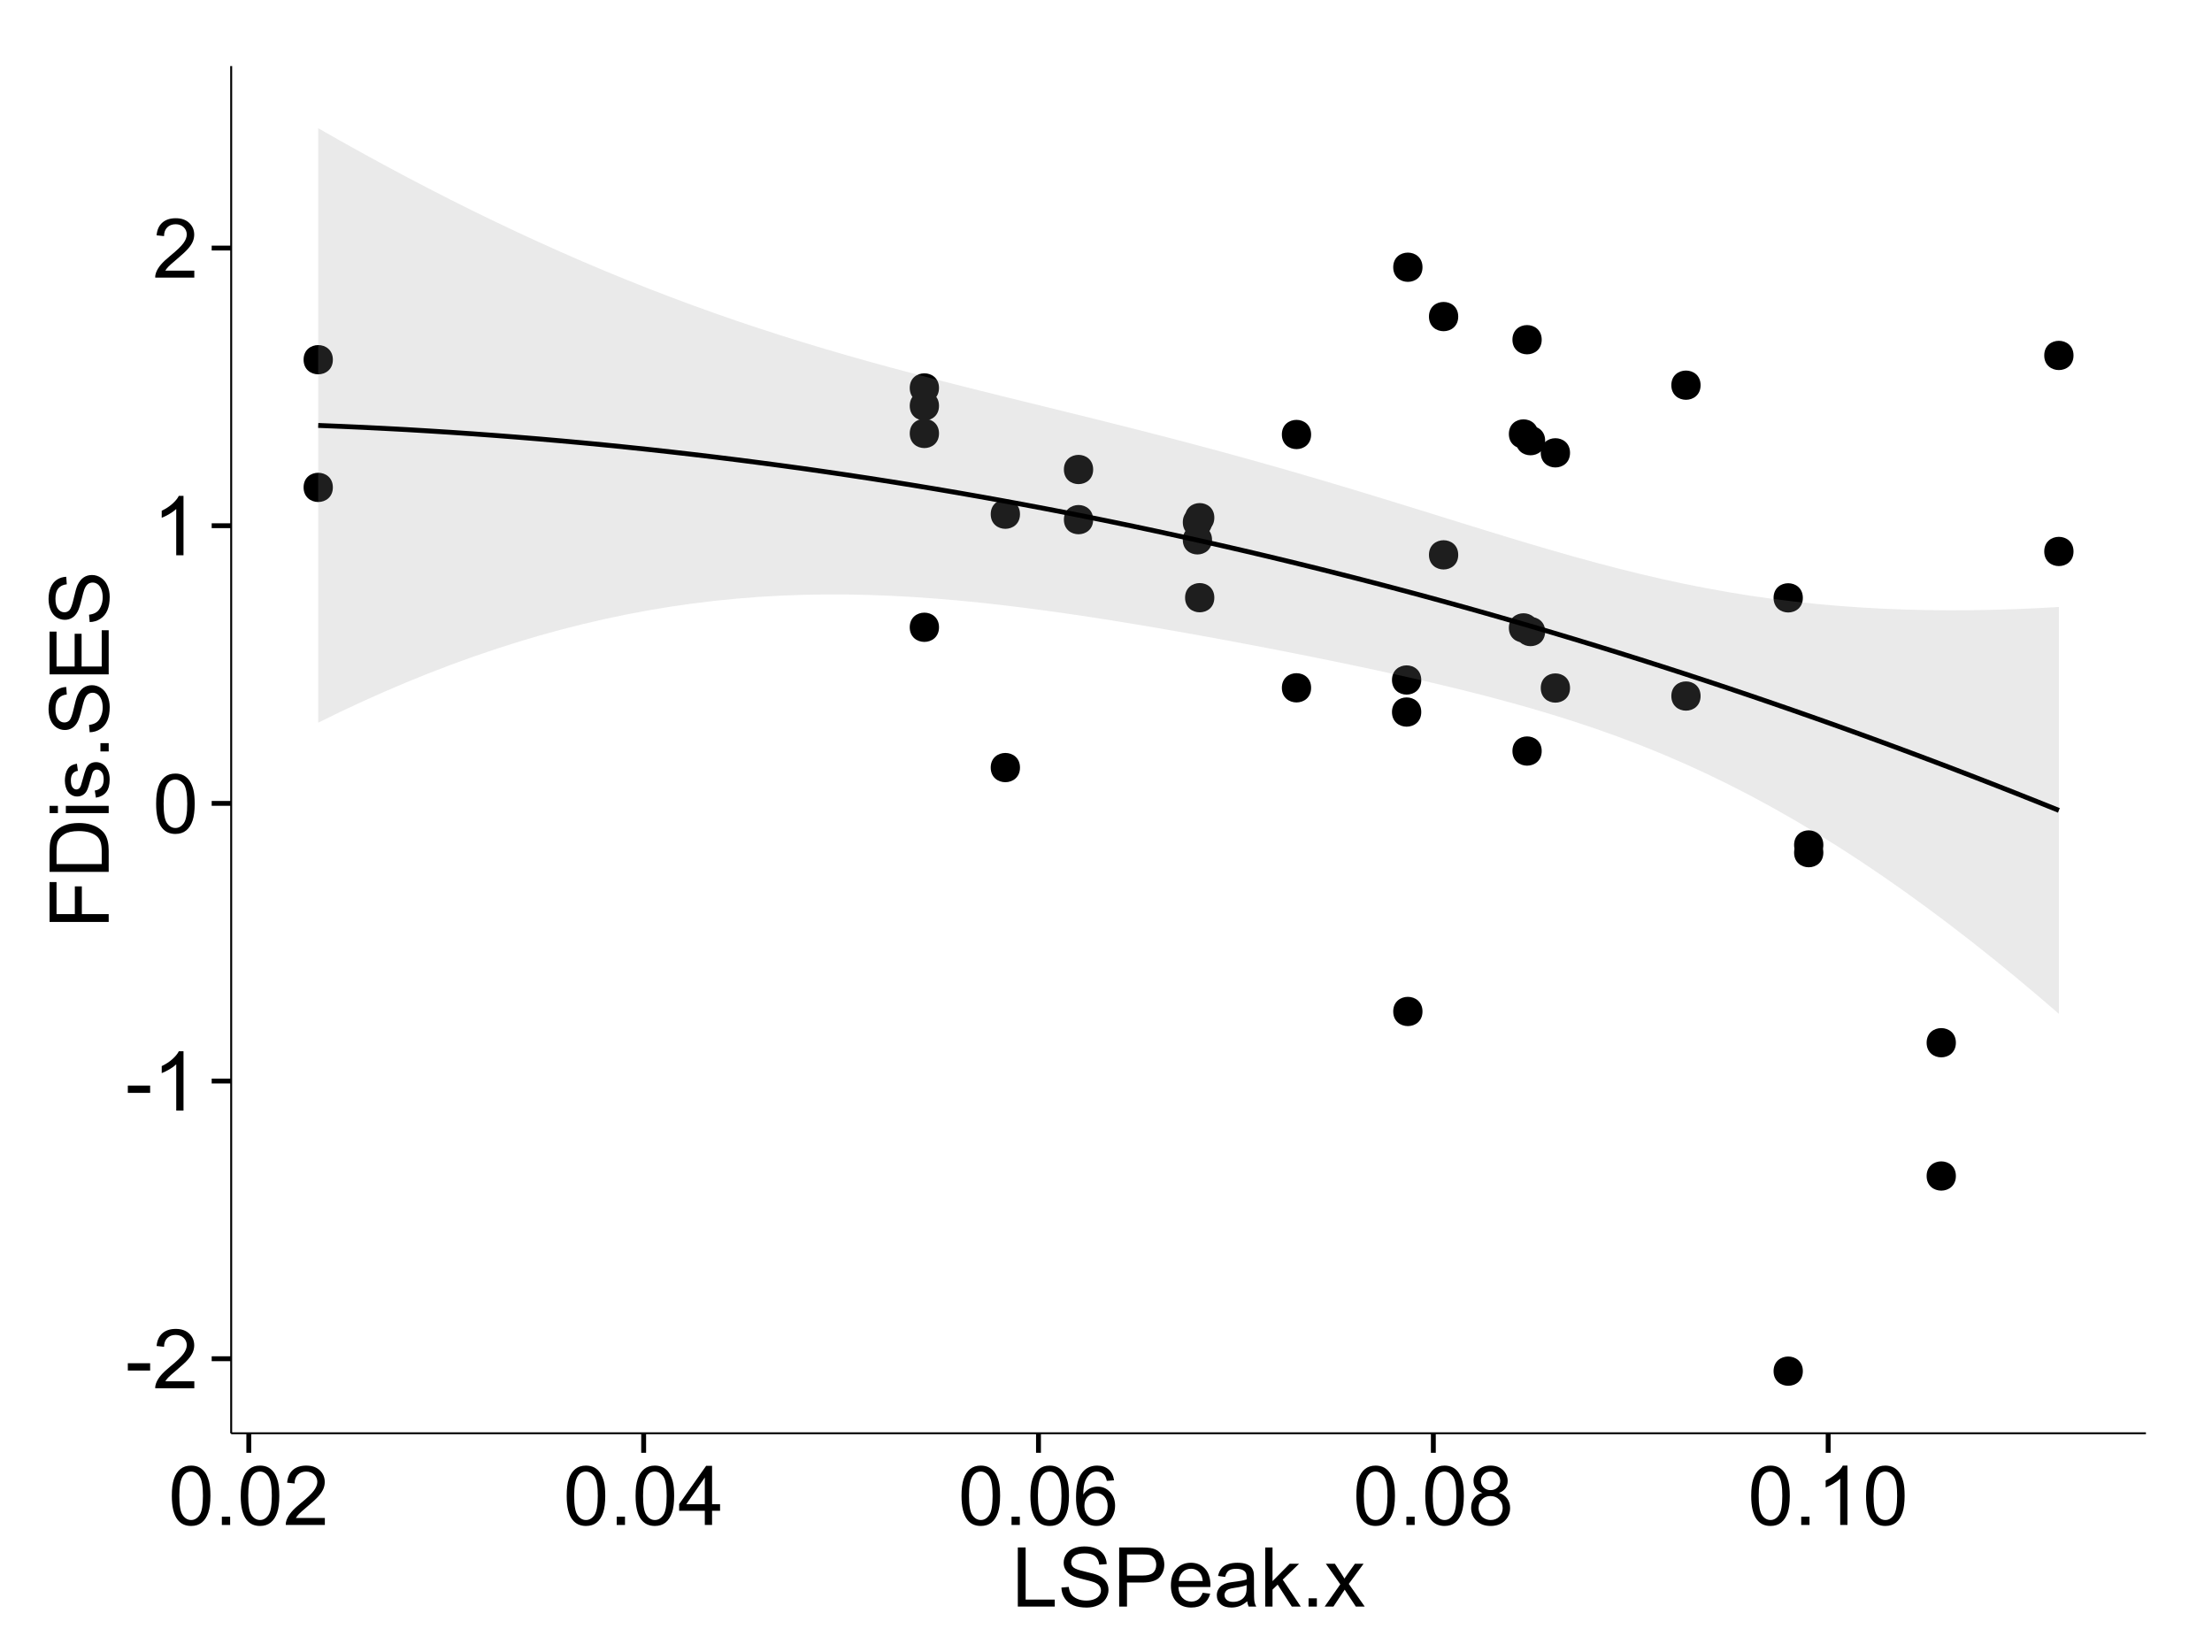 <?xml version="1.0" encoding="UTF-8"?>
<svg xmlns="http://www.w3.org/2000/svg" xmlns:xlink="http://www.w3.org/1999/xlink" width="482pt" height="360pt" viewBox="0 0 482 360" version="1.1">
<defs>
<g>
<symbol overflow="visible" id="glyph0-0">
<path style="stroke:none;" d="M 0.57 -3.867 L 0.57 -5.457 L 5.43 -5.457 L 5.43 -3.867 Z M 0.57 -3.867 "/>
</symbol>
<symbol overflow="visible" id="glyph0-1">
<path style="stroke:none;" d="M 9.062 -1.52 L 9.062 0 L 0.547 0 C 0.531 -0.379 0.594 -0.742 0.73 -1.098 C 0.945 -1.676 1.293 -2.25 1.77 -2.812 C 2.246 -3.375 2.934 -4.023 3.84 -4.766 C 5.238 -5.906 6.188 -6.816 6.68 -7.492 C 7.172 -8.16 7.418 -8.793 7.418 -9.395 C 7.418 -10.02 7.191 -10.551 6.746 -10.98 C 6.293 -11.41 5.711 -11.625 4.992 -11.629 C 4.23 -11.625 3.621 -11.395 3.164 -10.941 C 2.703 -10.48 2.469 -9.848 2.469 -9.043 L 0.844 -9.211 C 0.953 -10.422 1.371 -11.344 2.102 -11.984 C 2.824 -12.617 3.801 -12.938 5.027 -12.938 C 6.262 -12.938 7.238 -12.594 7.961 -11.91 C 8.68 -11.223 9.039 -10.371 9.043 -9.359 C 9.039 -8.84 8.934 -8.336 8.727 -7.84 C 8.512 -7.34 8.164 -6.812 7.676 -6.266 C 7.188 -5.711 6.375 -4.957 5.238 -4 C 4.285 -3.199 3.676 -2.66 3.41 -2.379 C 3.141 -2.094 2.918 -1.805 2.742 -1.52 Z M 9.062 -1.52 "/>
</symbol>
<symbol overflow="visible" id="glyph0-2">
<path style="stroke:none;" d="M 6.707 0 L 5.125 0 L 5.125 -10.082 C 4.742 -9.715 4.242 -9.352 3.625 -8.988 C 3.004 -8.625 2.449 -8.352 1.961 -8.172 L 1.961 -9.703 C 2.844 -10.117 3.617 -10.621 4.281 -11.215 C 4.941 -11.805 5.41 -12.379 5.688 -12.938 L 6.707 -12.938 Z M 6.707 0 "/>
</symbol>
<symbol overflow="visible" id="glyph0-3">
<path style="stroke:none;" d="M 0.746 -6.355 C 0.742 -7.875 0.898 -9.102 1.215 -10.031 C 1.527 -10.961 1.996 -11.676 2.613 -12.18 C 3.23 -12.684 4.008 -12.938 4.949 -12.938 C 5.637 -12.938 6.242 -12.797 6.766 -12.52 C 7.285 -12.238 7.715 -11.836 8.059 -11.316 C 8.395 -10.789 8.664 -10.152 8.859 -9.398 C 9.051 -8.645 9.145 -7.629 9.148 -6.355 C 9.145 -4.84 8.992 -3.617 8.684 -2.691 C 8.371 -1.762 7.906 -1.047 7.289 -0.539 C 6.672 -0.035 5.891 0.215 4.949 0.219 C 3.703 0.215 2.727 -0.227 2.023 -1.117 C 1.168 -2.188 0.742 -3.934 0.746 -6.355 Z M 2.375 -6.355 C 2.371 -4.234 2.621 -2.824 3.117 -2.129 C 3.609 -1.426 4.219 -1.078 4.949 -1.082 C 5.672 -1.078 6.281 -1.43 6.781 -2.137 C 7.273 -2.836 7.523 -4.242 7.523 -6.355 C 7.523 -8.473 7.273 -9.883 6.781 -10.582 C 6.281 -11.277 5.664 -11.625 4.93 -11.629 C 4.199 -11.625 3.621 -11.316 3.191 -10.703 C 2.645 -9.918 2.371 -8.469 2.375 -6.355 Z M 2.375 -6.355 "/>
</symbol>
<symbol overflow="visible" id="glyph0-4">
<path style="stroke:none;" d="M 1.633 0 L 1.633 -1.801 L 3.438 -1.801 L 3.438 0 Z M 1.633 0 "/>
</symbol>
<symbol overflow="visible" id="glyph0-5">
<path style="stroke:none;" d="M 5.82 0 L 5.82 -3.086 L 0.227 -3.086 L 0.227 -4.535 L 6.109 -12.883 L 7.398 -12.883 L 7.398 -4.535 L 9.141 -4.535 L 9.141 -3.086 L 7.398 -3.086 L 7.398 0 Z M 5.82 -4.535 L 5.82 -10.344 L 1.785 -4.535 Z M 5.82 -4.535 "/>
</symbol>
<symbol overflow="visible" id="glyph0-6">
<path style="stroke:none;" d="M 8.957 -9.73 L 7.383 -9.605 C 7.242 -10.223 7.043 -10.676 6.785 -10.961 C 6.355 -11.41 5.828 -11.637 5.203 -11.637 C 4.695 -11.637 4.25 -11.496 3.875 -11.215 C 3.375 -10.852 2.984 -10.32 2.695 -9.625 C 2.406 -8.926 2.258 -7.934 2.25 -6.645 C 2.629 -7.223 3.094 -7.652 3.645 -7.938 C 4.195 -8.215 4.773 -8.355 5.379 -8.359 C 6.434 -8.355 7.328 -7.969 8.07 -7.195 C 8.809 -6.418 9.18 -5.414 9.184 -4.184 C 9.18 -3.371 9.008 -2.617 8.66 -1.926 C 8.312 -1.23 7.832 -0.699 7.227 -0.332 C 6.613 0.035 5.922 0.215 5.148 0.219 C 3.828 0.215 2.754 -0.266 1.922 -1.234 C 1.09 -2.199 0.672 -3.797 0.676 -6.031 C 0.672 -8.516 1.133 -10.328 2.055 -11.461 C 2.855 -12.445 3.938 -12.938 5.301 -12.938 C 6.312 -12.938 7.141 -12.652 7.789 -12.086 C 8.434 -11.516 8.824 -10.73 8.957 -9.73 Z M 2.496 -4.176 C 2.496 -3.629 2.609 -3.105 2.844 -2.609 C 3.07 -2.109 3.395 -1.73 3.812 -1.473 C 4.227 -1.207 4.664 -1.078 5.125 -1.082 C 5.789 -1.078 6.363 -1.348 6.844 -1.891 C 7.324 -2.426 7.562 -3.156 7.566 -4.086 C 7.562 -4.973 7.328 -5.676 6.855 -6.191 C 6.379 -6.703 5.781 -6.961 5.062 -6.961 C 4.348 -6.961 3.738 -6.703 3.242 -6.191 C 2.742 -5.676 2.496 -5.004 2.496 -4.176 Z M 2.496 -4.176 "/>
</symbol>
<symbol overflow="visible" id="glyph0-7">
<path style="stroke:none;" d="M 3.18 -6.988 C 2.52 -7.227 2.035 -7.57 1.723 -8.016 C 1.406 -8.461 1.246 -8.992 1.25 -9.617 C 1.246 -10.551 1.582 -11.34 2.258 -11.98 C 2.93 -12.617 3.828 -12.938 4.949 -12.938 C 6.07 -12.938 6.977 -12.609 7.664 -11.957 C 8.348 -11.301 8.688 -10.504 8.691 -9.57 C 8.688 -8.969 8.531 -8.449 8.219 -8.012 C 7.902 -7.566 7.426 -7.227 6.793 -6.988 C 7.582 -6.727 8.184 -6.309 8.598 -5.738 C 9.008 -5.16 9.215 -4.477 9.219 -3.684 C 9.215 -2.578 8.828 -1.652 8.051 -0.906 C 7.27 -0.156 6.242 0.215 4.977 0.219 C 3.699 0.215 2.676 -0.156 1.898 -0.91 C 1.117 -1.66 0.727 -2.602 0.73 -3.727 C 0.727 -4.562 0.938 -5.262 1.367 -5.832 C 1.789 -6.395 2.395 -6.781 3.18 -6.988 Z M 2.867 -9.668 C 2.863 -9.059 3.059 -8.559 3.453 -8.172 C 3.844 -7.785 4.355 -7.594 4.984 -7.594 C 5.59 -7.594 6.09 -7.785 6.48 -8.168 C 6.871 -8.551 7.066 -9.02 7.066 -9.578 C 7.066 -10.156 6.863 -10.645 6.465 -11.043 C 6.059 -11.438 5.559 -11.637 4.965 -11.637 C 4.359 -11.637 3.859 -11.441 3.465 -11.055 C 3.062 -10.668 2.863 -10.207 2.867 -9.668 Z M 2.355 -3.719 C 2.355 -3.262 2.461 -2.824 2.676 -2.406 C 2.887 -1.98 3.203 -1.652 3.629 -1.426 C 4.047 -1.191 4.504 -1.078 4.992 -1.082 C 5.746 -1.078 6.367 -1.32 6.863 -1.809 C 7.352 -2.293 7.598 -2.91 7.602 -3.664 C 7.598 -4.422 7.344 -5.055 6.84 -5.555 C 6.332 -6.051 5.699 -6.297 4.938 -6.301 C 4.191 -6.297 3.574 -6.051 3.09 -5.562 C 2.598 -5.066 2.355 -4.453 2.355 -3.719 Z M 2.355 -3.719 "/>
</symbol>
<symbol overflow="visible" id="glyph0-8">
<path style="stroke:none;" d="M 1.32 0 L 1.32 -12.883 L 3.023 -12.883 L 3.023 -1.52 L 9.367 -1.52 L 9.367 0 Z M 1.32 0 "/>
</symbol>
<symbol overflow="visible" id="glyph0-9">
<path style="stroke:none;" d="M 0.809 -4.141 L 2.418 -4.281 C 2.492 -3.633 2.668 -3.102 2.949 -2.691 C 3.223 -2.277 3.656 -1.945 4.246 -1.691 C 4.828 -1.434 5.488 -1.305 6.223 -1.309 C 6.871 -1.305 7.445 -1.402 7.945 -1.598 C 8.441 -1.789 8.809 -2.055 9.055 -2.395 C 9.297 -2.727 9.422 -3.094 9.422 -3.5 C 9.422 -3.898 9.305 -4.25 9.07 -4.555 C 8.836 -4.852 8.449 -5.105 7.91 -5.316 C 7.562 -5.449 6.797 -5.66 5.613 -5.945 C 4.43 -6.227 3.602 -6.496 3.129 -6.75 C 2.512 -7.07 2.051 -7.469 1.754 -7.949 C 1.449 -8.422 1.301 -8.957 1.301 -9.555 C 1.301 -10.203 1.484 -10.812 1.852 -11.379 C 2.219 -11.941 2.758 -12.367 3.469 -12.664 C 4.18 -12.953 4.969 -13.102 5.836 -13.105 C 6.789 -13.102 7.629 -12.945 8.363 -12.641 C 9.09 -12.328 9.652 -11.879 10.043 -11.285 C 10.434 -10.688 10.645 -10.008 10.68 -9.254 L 9.043 -9.133 C 8.953 -9.941 8.656 -10.555 8.152 -10.977 C 7.641 -11.391 6.895 -11.602 5.906 -11.602 C 4.875 -11.602 4.121 -11.41 3.652 -11.035 C 3.176 -10.652 2.941 -10.199 2.945 -9.668 C 2.941 -9.203 3.109 -8.82 3.445 -8.523 C 3.773 -8.223 4.629 -7.918 6.016 -7.605 C 7.398 -7.293 8.348 -7.02 8.867 -6.785 C 9.613 -6.438 10.168 -5.996 10.527 -5.469 C 10.883 -4.938 11.062 -4.328 11.066 -3.641 C 11.062 -2.949 10.867 -2.305 10.477 -1.699 C 10.082 -1.09 9.516 -0.617 8.781 -0.285 C 8.043 0.051 7.215 0.215 6.301 0.219 C 5.133 0.215 4.156 0.051 3.371 -0.289 C 2.578 -0.625 1.961 -1.137 1.516 -1.824 C 1.066 -2.504 0.832 -3.277 0.809 -4.141 Z M 0.809 -4.141 "/>
</symbol>
<symbol overflow="visible" id="glyph0-10">
<path style="stroke:none;" d="M 1.391 0 L 1.391 -12.883 L 6.25 -12.883 C 7.102 -12.879 7.754 -12.84 8.211 -12.762 C 8.836 -12.652 9.367 -12.449 9.797 -12.156 C 10.227 -11.859 10.57 -11.445 10.832 -10.914 C 11.09 -10.379 11.219 -9.793 11.223 -9.156 C 11.219 -8.059 10.871 -7.133 10.176 -6.375 C 9.477 -5.617 8.219 -5.238 6.398 -5.238 L 3.094 -5.238 L 3.094 0 Z M 3.094 -6.758 L 6.426 -6.758 C 7.523 -6.754 8.305 -6.961 8.77 -7.371 C 9.23 -7.781 9.461 -8.359 9.465 -9.105 C 9.461 -9.645 9.324 -10.105 9.055 -10.488 C 8.781 -10.871 8.426 -11.125 7.98 -11.25 C 7.691 -11.324 7.16 -11.359 6.391 -11.363 L 3.094 -11.363 Z M 3.094 -6.758 "/>
</symbol>
<symbol overflow="visible" id="glyph0-11">
<path style="stroke:none;" d="M 7.578 -3.008 L 9.211 -2.805 C 8.953 -1.848 8.473 -1.105 7.777 -0.578 C 7.078 -0.051 6.188 0.211 5.105 0.211 C 3.738 0.211 2.656 -0.207 1.859 -1.051 C 1.055 -1.887 0.656 -3.066 0.66 -4.586 C 0.656 -6.156 1.059 -7.375 1.871 -8.246 C 2.676 -9.109 3.727 -9.543 5.02 -9.547 C 6.266 -9.543 7.285 -9.117 8.078 -8.27 C 8.867 -7.418 9.262 -6.223 9.266 -4.684 C 9.262 -4.586 9.258 -4.445 9.254 -4.262 L 2.293 -4.262 C 2.348 -3.234 2.641 -2.449 3.164 -1.906 C 3.684 -1.359 4.332 -1.09 5.117 -1.09 C 5.691 -1.09 6.188 -1.242 6.598 -1.547 C 7.008 -1.852 7.332 -2.336 7.578 -3.008 Z M 2.383 -5.562 L 7.594 -5.562 C 7.523 -6.344 7.324 -6.934 6.996 -7.328 C 6.492 -7.934 5.836 -8.238 5.035 -8.242 C 4.305 -8.238 3.695 -7.996 3.203 -7.512 C 2.707 -7.027 2.434 -6.375 2.383 -5.562 Z M 2.383 -5.562 "/>
</symbol>
<symbol overflow="visible" id="glyph0-12">
<path style="stroke:none;" d="M 7.277 -1.152 C 6.691 -0.652 6.125 -0.301 5.586 -0.098 C 5.039 0.109 4.457 0.211 3.84 0.211 C 2.812 0.211 2.027 -0.039 1.477 -0.539 C 0.922 -1.039 0.645 -1.68 0.648 -2.461 C 0.645 -2.918 0.75 -3.336 0.961 -3.715 C 1.168 -4.09 1.438 -4.391 1.777 -4.621 C 2.113 -4.848 2.496 -5.02 2.918 -5.141 C 3.227 -5.219 3.695 -5.301 4.324 -5.379 C 5.602 -5.531 6.539 -5.711 7.145 -5.922 C 7.148 -6.137 7.152 -6.273 7.156 -6.336 C 7.152 -6.977 7.004 -7.434 6.707 -7.699 C 6.301 -8.055 5.699 -8.23 4.906 -8.234 C 4.156 -8.23 3.609 -8.102 3.258 -7.844 C 2.902 -7.582 2.637 -7.121 2.469 -6.461 L 0.922 -6.672 C 1.059 -7.332 1.293 -7.867 1.617 -8.273 C 1.938 -8.68 2.402 -8.992 3.016 -9.215 C 3.621 -9.434 4.328 -9.543 5.133 -9.547 C 5.93 -9.543 6.574 -9.449 7.074 -9.266 C 7.566 -9.074 7.934 -8.84 8.172 -8.555 C 8.402 -8.27 8.566 -7.91 8.664 -7.48 C 8.715 -7.207 8.742 -6.719 8.746 -6.02 L 8.746 -3.91 C 8.742 -2.434 8.773 -1.504 8.844 -1.117 C 8.906 -0.727 9.043 -0.355 9.246 0 L 7.594 0 C 7.43 -0.328 7.324 -0.711 7.277 -1.152 Z M 7.145 -4.684 C 6.566 -4.445 5.707 -4.246 4.562 -4.086 C 3.91 -3.988 3.449 -3.883 3.18 -3.77 C 2.91 -3.648 2.703 -3.477 2.555 -3.254 C 2.406 -3.027 2.332 -2.777 2.336 -2.504 C 2.332 -2.078 2.492 -1.727 2.816 -1.449 C 3.133 -1.164 3.602 -1.023 4.219 -1.027 C 4.828 -1.023 5.367 -1.156 5.844 -1.426 C 6.312 -1.691 6.664 -2.059 6.891 -2.523 C 7.059 -2.879 7.141 -3.406 7.145 -4.105 Z M 7.145 -4.684 "/>
</symbol>
<symbol overflow="visible" id="glyph0-13">
<path style="stroke:none;" d="M 1.195 0 L 1.195 -12.883 L 2.777 -12.883 L 2.777 -5.539 L 6.523 -9.336 L 8.57 -9.336 L 5 -5.871 L 8.93 0 L 6.977 0 L 3.895 -4.773 L 2.777 -3.699 L 2.777 0 Z M 1.195 0 "/>
</symbol>
<symbol overflow="visible" id="glyph0-14">
<path style="stroke:none;" d="M 0.133 0 L 3.543 -4.852 L 0.387 -9.336 L 2.363 -9.336 L 3.797 -7.145 C 4.066 -6.727 4.281 -6.379 4.445 -6.102 C 4.703 -6.484 4.941 -6.828 5.16 -7.129 L 6.734 -9.336 L 8.621 -9.336 L 5.398 -4.938 L 8.867 0 L 6.926 0 L 5.008 -2.898 L 4.5 -3.684 L 2.047 0 Z M 0.133 0 "/>
</symbol>
<symbol overflow="visible" id="glyph1-0">
<path style="stroke:none;" d="M 0 -1.477 L -12.883 -1.477 L -12.883 -10.168 L -11.363 -10.168 L -11.363 -3.184 L -7.375 -3.184 L -7.375 -9.227 L -5.852 -9.227 L -5.852 -3.184 L 0 -3.18 Z M 0 -1.477 "/>
</symbol>
<symbol overflow="visible" id="glyph1-1">
<path style="stroke:none;" d="M 0 -1.391 L -12.883 -1.391 L -12.883 -5.828 C -12.879 -6.828 -12.816 -7.594 -12.699 -8.121 C -12.527 -8.855 -12.223 -9.484 -11.777 -10.012 C -11.199 -10.688 -10.465 -11.195 -9.574 -11.535 C -8.68 -11.867 -7.656 -12.035 -6.512 -12.039 C -5.527 -12.035 -4.66 -11.922 -3.91 -11.695 C -3.152 -11.469 -2.527 -11.176 -2.035 -10.816 C -1.535 -10.457 -1.145 -10.066 -0.863 -9.645 C -0.574 -9.219 -0.359 -8.703 -0.219 -8.105 C -0.07 -7.504 0 -6.816 0 -6.039 Z M -1.52 -3.094 L -1.52 -5.844 C -1.516 -6.688 -1.598 -7.355 -1.758 -7.844 C -1.914 -8.324 -2.137 -8.711 -2.426 -9 C -2.828 -9.402 -3.371 -9.715 -4.055 -9.941 C -4.734 -10.164 -5.562 -10.277 -6.539 -10.281 C -7.887 -10.277 -8.922 -10.055 -9.645 -9.617 C -10.367 -9.172 -10.852 -8.637 -11.102 -8.008 C -11.273 -7.547 -11.359 -6.812 -11.363 -5.801 L -11.363 -3.094 Z M -1.52 -3.094 "/>
</symbol>
<symbol overflow="visible" id="glyph1-2">
<path style="stroke:none;" d="M -11.066 -1.195 L -12.883 -1.195 L -12.883 -2.777 L -11.066 -2.777 Z M 0 -1.195 L -9.336 -1.195 L -9.336 -2.777 L 0 -2.777 Z M 0 -1.195 "/>
</symbol>
<symbol overflow="visible" id="glyph1-3">
<path style="stroke:none;" d="M -2.785 -0.555 L -3.031 -2.117 C -2.402 -2.203 -1.922 -2.449 -1.59 -2.852 C -1.254 -3.25 -1.09 -3.812 -1.09 -4.535 C -1.09 -5.262 -1.234 -5.801 -1.531 -6.152 C -1.824 -6.504 -2.172 -6.68 -2.574 -6.68 C -2.926 -6.68 -3.207 -6.523 -3.418 -6.215 C -3.555 -5.996 -3.734 -5.457 -3.953 -4.598 C -4.246 -3.434 -4.5 -2.629 -4.715 -2.184 C -4.926 -1.734 -5.223 -1.395 -5.602 -1.164 C -5.98 -0.93 -6.398 -0.812 -6.855 -0.816 C -7.27 -0.812 -7.652 -0.91 -8.012 -1.102 C -8.363 -1.293 -8.66 -1.551 -8.895 -1.883 C -9.074 -2.125 -9.227 -2.461 -9.355 -2.887 C -9.48 -3.309 -9.543 -3.766 -9.547 -4.254 C -9.543 -4.984 -9.438 -5.625 -9.23 -6.184 C -9.016 -6.734 -8.73 -7.145 -8.371 -7.41 C -8.008 -7.672 -7.527 -7.852 -6.926 -7.953 L -6.715 -6.406 C -7.195 -6.332 -7.57 -6.129 -7.84 -5.797 C -8.105 -5.457 -8.238 -4.98 -8.242 -4.367 C -8.238 -3.637 -8.117 -3.121 -7.883 -2.812 C -7.641 -2.5 -7.359 -2.344 -7.039 -2.348 C -6.832 -2.344 -6.648 -2.406 -6.484 -2.539 C -6.312 -2.664 -6.172 -2.867 -6.062 -3.148 C -6.004 -3.301 -5.871 -3.766 -5.66 -4.543 C -5.359 -5.66 -5.113 -6.441 -4.926 -6.887 C -4.734 -7.324 -4.457 -7.672 -4.094 -7.926 C -3.73 -8.176 -3.281 -8.301 -2.742 -8.305 C -2.211 -8.301 -1.711 -8.148 -1.25 -7.844 C -0.781 -7.535 -0.422 -7.09 -0.172 -6.512 C 0.086 -5.926 0.211 -5.27 0.211 -4.543 C 0.211 -3.328 -0.039 -2.406 -0.543 -1.77 C -1.047 -1.133 -1.793 -0.727 -2.785 -0.555 Z M -2.785 -0.555 "/>
</symbol>
<symbol overflow="visible" id="glyph1-4">
<path style="stroke:none;" d="M 0 -1.633 L -1.801 -1.633 L -1.801 -3.438 L 0 -3.438 Z M 0 -1.633 "/>
</symbol>
<symbol overflow="visible" id="glyph1-5">
<path style="stroke:none;" d="M -4.141 -0.809 L -4.281 -2.418 C -3.633 -2.492 -3.102 -2.668 -2.691 -2.949 C -2.277 -3.223 -1.945 -3.656 -1.691 -4.246 C -1.434 -4.828 -1.305 -5.488 -1.309 -6.223 C -1.305 -6.871 -1.402 -7.445 -1.598 -7.945 C -1.789 -8.441 -2.055 -8.809 -2.395 -9.055 C -2.727 -9.297 -3.094 -9.422 -3.496 -9.422 C -3.898 -9.422 -4.25 -9.305 -4.555 -9.07 C -4.852 -8.836 -5.105 -8.449 -5.316 -7.91 C -5.449 -7.562 -5.66 -6.797 -5.945 -5.613 C -6.227 -4.43 -6.496 -3.602 -6.75 -3.129 C -7.07 -2.512 -7.469 -2.051 -7.949 -1.754 C -8.422 -1.449 -8.957 -1.301 -9.555 -1.301 C -10.203 -1.301 -10.812 -1.484 -11.379 -1.855 C -11.941 -2.223 -12.367 -2.762 -12.664 -3.473 C -12.953 -4.18 -13.102 -4.969 -13.105 -5.836 C -13.102 -6.789 -12.945 -7.629 -12.641 -8.363 C -12.328 -9.09 -11.879 -9.652 -11.285 -10.043 C -10.688 -10.434 -10.008 -10.645 -9.254 -10.68 L -9.133 -9.043 C -9.941 -8.953 -10.555 -8.656 -10.977 -8.152 C -11.391 -7.641 -11.602 -6.895 -11.602 -5.906 C -11.602 -4.875 -11.41 -4.121 -11.035 -3.652 C -10.652 -3.176 -10.199 -2.941 -9.668 -2.945 C -9.203 -2.941 -8.82 -3.109 -8.523 -3.445 C -8.223 -3.773 -7.918 -4.629 -7.605 -6.016 C -7.293 -7.398 -7.02 -8.348 -6.785 -8.867 C -6.438 -9.613 -5.996 -10.168 -5.469 -10.527 C -4.938 -10.883 -4.328 -11.062 -3.637 -11.066 C -2.949 -11.062 -2.305 -10.867 -1.699 -10.477 C -1.09 -10.082 -0.617 -9.516 -0.285 -8.781 C 0.051 -8.043 0.215 -7.215 0.219 -6.301 C 0.215 -5.133 0.051 -4.156 -0.289 -3.371 C -0.625 -2.578 -1.137 -1.961 -1.824 -1.516 C -2.504 -1.066 -3.277 -0.832 -4.141 -0.809 Z M -4.141 -0.809 "/>
</symbol>
<symbol overflow="visible" id="glyph1-6">
<path style="stroke:none;" d="M 0 -1.422 L -12.883 -1.426 L -12.883 -10.742 L -11.363 -10.742 L -11.363 -3.129 L -7.418 -3.129 L -7.418 -10.258 L -5.906 -10.258 L -5.906 -3.129 L -1.52 -3.129 L -1.52 -11.039 L 0 -11.039 Z M 0 -1.422 "/>
</symbol>
</g>
<clipPath id="clip1">
  <path d="M 50.375 14.398 L 468.598 14.398 L 468.598 313.305 L 50.375 313.305 Z M 50.375 14.398 "/>
</clipPath>
</defs>
<g id="surface4076">
<rect x="0" y="0" width="482" height="360" style="fill:rgb(100%,100%,100%);fill-opacity:1;stroke:none;"/>
<rect x="0" y="0" width="482" height="360" style="fill:rgb(100%,100%,100%);fill-opacity:1;stroke:none;"/>
<path style="fill:none;stroke-width:1.063;stroke-linecap:round;stroke-linejoin:round;stroke:rgb(100%,100%,100%);stroke-opacity:1;stroke-miterlimit:10;" d="M 0 360 L 482 360 L 482 0 L 0 0 Z M 0 360 "/>
<g clip-path="url(#clip1)" clip-rule="nonzero">
<path style=" stroke:none;fill-rule:nonzero;fill:rgb(100%,100%,100%);fill-opacity:1;" d="M 50.375 312.305 L 467.598 312.305 L 467.598 14.398 L 50.375 14.398 Z M 50.375 312.305 "/>
<path style=" stroke:none;fill-rule:nonzero;fill:rgb(0%,0%,0%);fill-opacity:1;" d="M 425.129 227.203 C 425.129 230.039 420.879 230.039 420.879 227.203 C 420.879 224.367 425.129 224.367 425.129 227.203 "/>
<path style=" stroke:none;fill-rule:nonzero;fill:rgb(0%,0%,0%);fill-opacity:1;" d="M 203.547 84.527 C 203.547 87.363 199.297 87.363 199.297 84.527 C 199.297 81.695 203.547 81.695 203.547 84.527 "/>
<path style=" stroke:none;fill-rule:nonzero;fill:rgb(0%,0%,0%);fill-opacity:1;" d="M 369.5 151.66 C 369.5 154.496 365.25 154.496 365.25 151.66 C 365.25 148.824 369.5 148.824 369.5 151.66 "/>
<path style=" stroke:none;fill-rule:nonzero;fill:rgb(0%,0%,0%);fill-opacity:1;" d="M 203.547 88.434 C 203.547 91.266 199.297 91.266 199.297 88.434 C 199.297 85.598 203.547 85.598 203.547 88.434 "/>
<path style=" stroke:none;fill-rule:nonzero;fill:rgb(0%,0%,0%);fill-opacity:1;" d="M 335.629 96.016 C 335.629 98.852 331.375 98.852 331.375 96.016 C 331.375 93.18 335.629 93.18 335.629 96.016 "/>
<path style=" stroke:none;fill-rule:nonzero;fill:rgb(0%,0%,0%);fill-opacity:1;" d="M 71.469 106.199 C 71.469 109.031 67.215 109.031 67.215 106.199 C 67.215 103.363 71.469 103.363 71.469 106.199 "/>
<path style=" stroke:none;fill-rule:nonzero;fill:rgb(0%,0%,0%);fill-opacity:1;" d="M 71.469 78.375 C 71.469 81.211 67.215 81.211 67.215 78.375 C 67.215 75.539 71.469 75.539 71.469 78.375 "/>
<path style=" stroke:none;fill-rule:nonzero;fill:rgb(0%,0%,0%);fill-opacity:1;" d="M 308.902 220.391 C 308.902 223.227 304.648 223.227 304.648 220.391 C 304.648 217.555 308.902 217.555 308.902 220.391 "/>
<path style=" stroke:none;fill-rule:nonzero;fill:rgb(0%,0%,0%);fill-opacity:1;" d="M 308.902 58.227 C 308.902 61.062 304.648 61.062 304.648 58.227 C 304.648 55.395 308.902 55.395 308.902 58.227 "/>
<path style=" stroke:none;fill-rule:nonzero;fill:rgb(0%,0%,0%);fill-opacity:1;" d="M 396.25 185.785 C 396.25 188.621 392 188.621 392 185.785 C 392 182.953 396.25 182.953 396.25 185.785 "/>
<path style=" stroke:none;fill-rule:nonzero;fill:rgb(0%,0%,0%);fill-opacity:1;" d="M 316.688 120.898 C 316.688 123.734 312.438 123.734 312.438 120.898 C 312.438 118.066 316.688 118.066 316.688 120.898 "/>
<path style=" stroke:none;fill-rule:nonzero;fill:rgb(0%,0%,0%);fill-opacity:1;" d="M 316.688 68.98 C 316.688 71.812 312.438 71.812 312.438 68.98 C 312.438 66.145 316.688 66.145 316.688 68.98 "/>
<path style=" stroke:none;fill-rule:nonzero;fill:rgb(0%,0%,0%);fill-opacity:1;" d="M 334.879 74.02 C 334.879 76.855 330.625 76.855 330.625 74.02 C 330.625 71.184 334.879 71.184 334.879 74.02 "/>
<path style=" stroke:none;fill-rule:nonzero;fill:rgb(0%,0%,0%);fill-opacity:1;" d="M 263.543 112.805 C 263.543 115.637 259.293 115.637 259.293 112.805 C 259.293 109.969 263.543 109.969 263.543 112.805 "/>
<path style=" stroke:none;fill-rule:nonzero;fill:rgb(0%,0%,0%);fill-opacity:1;" d="M 263.543 130.234 C 263.543 133.066 259.293 133.066 259.293 130.234 C 259.293 127.398 263.543 127.398 263.543 130.234 "/>
<path style=" stroke:none;fill-rule:nonzero;fill:rgb(0%,0%,0%);fill-opacity:1;" d="M 237.141 102.301 C 237.141 105.133 232.887 105.133 232.887 102.301 C 232.887 99.465 237.141 99.465 237.141 102.301 "/>
<path style=" stroke:none;fill-rule:nonzero;fill:rgb(0%,0%,0%);fill-opacity:1;" d="M 237.141 113.227 C 237.141 116.059 232.887 116.059 232.887 113.227 C 232.887 110.391 237.141 110.391 237.141 113.227 "/>
<path style=" stroke:none;fill-rule:nonzero;fill:rgb(0%,0%,0%);fill-opacity:1;" d="M 335.629 137.609 C 335.629 140.445 331.375 140.445 331.375 137.609 C 331.375 134.777 335.629 134.777 335.629 137.609 "/>
<path style=" stroke:none;fill-rule:nonzero;fill:rgb(0%,0%,0%);fill-opacity:1;" d="M 334.879 163.648 C 334.879 166.484 330.625 166.484 330.625 163.648 C 330.625 160.812 334.879 160.812 334.879 163.648 "/>
<path style=" stroke:none;fill-rule:nonzero;fill:rgb(0%,0%,0%);fill-opacity:1;" d="M 396.25 184.109 C 396.25 186.945 392 186.945 392 184.109 C 392 181.277 396.25 181.277 396.25 184.109 "/>
<path style=" stroke:none;fill-rule:nonzero;fill:rgb(0%,0%,0%);fill-opacity:1;" d="M 369.5 83.926 C 369.5 86.762 365.25 86.762 365.25 83.926 C 365.25 81.094 369.5 81.094 369.5 83.926 "/>
<path style=" stroke:none;fill-rule:nonzero;fill:rgb(0%,0%,0%);fill-opacity:1;" d="M 425.129 256.242 C 425.129 259.078 420.879 259.078 420.879 256.242 C 420.879 253.41 425.129 253.41 425.129 256.242 "/>
<path style=" stroke:none;fill-rule:nonzero;fill:rgb(0%,0%,0%);fill-opacity:1;" d="M 203.547 94.445 C 203.547 97.281 199.297 97.281 199.297 94.445 C 199.297 91.613 203.547 91.613 203.547 94.445 "/>
<path style=" stroke:none;fill-rule:nonzero;fill:rgb(0%,0%,0%);fill-opacity:1;" d="M 203.547 136.68 C 203.547 139.516 199.297 139.516 199.297 136.68 C 199.297 133.844 203.547 133.844 203.547 136.68 "/>
<path style=" stroke:none;fill-rule:nonzero;fill:rgb(0%,0%,0%);fill-opacity:1;" d="M 391.781 298.762 C 391.781 301.598 387.527 301.598 387.527 298.762 C 387.527 295.93 391.781 295.93 391.781 298.762 "/>
<path style=" stroke:none;fill-rule:nonzero;fill:rgb(0%,0%,0%);fill-opacity:1;" d="M 391.781 130.27 C 391.781 133.102 387.527 133.102 387.527 130.27 C 387.527 127.434 391.781 127.434 391.781 130.27 "/>
<path style=" stroke:none;fill-rule:nonzero;fill:rgb(0%,0%,0%);fill-opacity:1;" d="M 284.633 94.672 C 284.633 97.508 280.383 97.508 280.383 94.672 C 280.383 91.84 284.633 91.84 284.633 94.672 "/>
<path style=" stroke:none;fill-rule:nonzero;fill:rgb(0%,0%,0%);fill-opacity:1;" d="M 284.633 149.871 C 284.633 152.703 280.383 152.703 280.383 149.871 C 280.383 147.035 284.633 147.035 284.633 149.871 "/>
<path style=" stroke:none;fill-rule:nonzero;fill:rgb(0%,0%,0%);fill-opacity:1;" d="M 221.195 112.039 C 221.195 114.875 216.941 114.875 216.941 112.039 C 216.941 109.207 221.195 109.207 221.195 112.039 "/>
<path style=" stroke:none;fill-rule:nonzero;fill:rgb(0%,0%,0%);fill-opacity:1;" d="M 221.195 167.25 C 221.195 170.082 216.941 170.082 216.941 167.25 C 216.941 164.414 221.195 164.414 221.195 167.25 "/>
<path style=" stroke:none;fill-rule:nonzero;fill:rgb(0%,0%,0%);fill-opacity:1;" d="M 308.629 155.152 C 308.629 157.984 304.379 157.984 304.379 155.152 C 304.379 152.316 308.629 152.316 308.629 155.152 "/>
<path style=" stroke:none;fill-rule:nonzero;fill:rgb(0%,0%,0%);fill-opacity:1;" d="M 308.629 148.164 C 308.629 151 304.379 151 304.379 148.164 C 304.379 145.332 308.629 145.332 308.629 148.164 "/>
<path style=" stroke:none;fill-rule:nonzero;fill:rgb(0%,0%,0%);fill-opacity:1;" d="M 341.051 98.668 C 341.051 101.504 336.797 101.504 336.797 98.668 C 336.797 95.836 341.051 95.836 341.051 98.668 "/>
<path style=" stroke:none;fill-rule:nonzero;fill:rgb(0%,0%,0%);fill-opacity:1;" d="M 341.051 149.914 C 341.051 152.75 336.797 152.75 336.797 149.914 C 336.797 147.082 341.051 147.082 341.051 149.914 "/>
<path style=" stroke:none;fill-rule:nonzero;fill:rgb(0%,0%,0%);fill-opacity:1;" d="M 334.098 94.562 C 334.098 97.395 329.848 97.395 329.848 94.562 C 329.848 91.727 334.098 91.727 334.098 94.562 "/>
<path style=" stroke:none;fill-rule:nonzero;fill:rgb(0%,0%,0%);fill-opacity:1;" d="M 334.098 136.809 C 334.098 139.645 329.848 139.645 329.848 136.809 C 329.848 133.977 334.098 133.977 334.098 136.809 "/>
<path style=" stroke:none;fill-rule:nonzero;fill:rgb(0%,0%,0%);fill-opacity:1;" d="M 450.762 77.445 C 450.762 80.281 446.508 80.281 446.508 77.445 C 446.508 74.613 450.762 74.613 450.762 77.445 "/>
<path style=" stroke:none;fill-rule:nonzero;fill:rgb(0%,0%,0%);fill-opacity:1;" d="M 450.762 120.16 C 450.762 122.992 446.508 122.992 446.508 120.16 C 446.508 117.324 450.762 117.324 450.762 120.16 "/>
<path style=" stroke:none;fill-rule:nonzero;fill:rgb(0%,0%,0%);fill-opacity:1;" d="M 263.047 117.629 C 263.047 120.461 258.797 120.461 258.797 117.629 C 258.797 114.793 263.047 114.793 263.047 117.629 "/>
<path style=" stroke:none;fill-rule:nonzero;fill:rgb(0%,0%,0%);fill-opacity:1;" d="M 263.047 113.793 C 263.047 116.629 258.797 116.629 258.797 113.793 C 258.797 110.961 263.047 110.961 263.047 113.793 "/>
<path style=" stroke:none;fill-rule:nonzero;fill:rgb(0%,0%,0%);fill-opacity:1;" d="M 426.191 227.203 C 426.191 231.453 419.816 231.453 419.816 227.203 C 419.816 222.949 426.191 222.949 426.191 227.203 "/>
<path style=" stroke:none;fill-rule:nonzero;fill:rgb(0%,0%,0%);fill-opacity:1;" d="M 204.613 84.527 C 204.613 88.781 198.234 88.781 198.234 84.527 C 198.234 80.277 204.613 80.277 204.613 84.527 "/>
<path style=" stroke:none;fill-rule:nonzero;fill:rgb(0%,0%,0%);fill-opacity:1;" d="M 370.562 151.66 C 370.562 155.914 364.188 155.914 364.188 151.66 C 364.188 147.41 370.562 147.41 370.562 151.66 "/>
<path style=" stroke:none;fill-rule:nonzero;fill:rgb(0%,0%,0%);fill-opacity:1;" d="M 204.613 88.434 C 204.613 92.684 198.234 92.684 198.234 88.434 C 198.234 84.18 204.613 84.18 204.613 88.434 "/>
<path style=" stroke:none;fill-rule:nonzero;fill:rgb(0%,0%,0%);fill-opacity:1;" d="M 336.691 96.016 C 336.691 100.27 330.312 100.27 330.312 96.016 C 330.312 91.766 336.691 91.766 336.691 96.016 "/>
<path style=" stroke:none;fill-rule:nonzero;fill:rgb(0%,0%,0%);fill-opacity:1;" d="M 72.531 106.199 C 72.531 110.449 66.152 110.449 66.152 106.199 C 66.152 101.945 72.531 101.945 72.531 106.199 "/>
<path style=" stroke:none;fill-rule:nonzero;fill:rgb(0%,0%,0%);fill-opacity:1;" d="M 72.531 78.375 C 72.531 82.629 66.152 82.629 66.152 78.375 C 66.152 74.125 72.531 74.125 72.531 78.375 "/>
<path style=" stroke:none;fill-rule:nonzero;fill:rgb(0%,0%,0%);fill-opacity:1;" d="M 309.965 220.391 C 309.965 224.645 303.586 224.645 303.586 220.391 C 303.586 216.141 309.965 216.141 309.965 220.391 "/>
<path style=" stroke:none;fill-rule:nonzero;fill:rgb(0%,0%,0%);fill-opacity:1;" d="M 309.965 58.227 C 309.965 62.48 303.586 62.48 303.586 58.227 C 303.586 53.977 309.965 53.977 309.965 58.227 "/>
<path style=" stroke:none;fill-rule:nonzero;fill:rgb(0%,0%,0%);fill-opacity:1;" d="M 397.312 185.785 C 397.312 190.039 390.938 190.039 390.938 185.785 C 390.938 181.535 397.312 181.535 397.312 185.785 "/>
<path style=" stroke:none;fill-rule:nonzero;fill:rgb(0%,0%,0%);fill-opacity:1;" d="M 317.75 120.898 C 317.75 125.152 311.371 125.152 311.371 120.898 C 311.371 116.648 317.75 116.648 317.75 120.898 "/>
<path style=" stroke:none;fill-rule:nonzero;fill:rgb(0%,0%,0%);fill-opacity:1;" d="M 317.75 68.98 C 317.75 73.23 311.371 73.23 311.371 68.98 C 311.371 64.727 317.75 64.727 317.75 68.98 "/>
<path style=" stroke:none;fill-rule:nonzero;fill:rgb(0%,0%,0%);fill-opacity:1;" d="M 335.941 74.02 C 335.941 78.27 329.562 78.27 329.562 74.02 C 329.562 69.766 335.941 69.766 335.941 74.02 "/>
<path style=" stroke:none;fill-rule:nonzero;fill:rgb(0%,0%,0%);fill-opacity:1;" d="M 264.605 112.805 C 264.605 117.055 258.23 117.055 258.23 112.805 C 258.23 108.551 264.605 108.551 264.605 112.805 "/>
<path style=" stroke:none;fill-rule:nonzero;fill:rgb(0%,0%,0%);fill-opacity:1;" d="M 264.605 130.234 C 264.605 134.484 258.23 134.484 258.23 130.234 C 258.23 125.98 264.605 125.98 264.605 130.234 "/>
<path style=" stroke:none;fill-rule:nonzero;fill:rgb(0%,0%,0%);fill-opacity:1;" d="M 238.203 102.301 C 238.203 106.551 231.824 106.551 231.824 102.301 C 231.824 98.047 238.203 98.047 238.203 102.301 "/>
<path style=" stroke:none;fill-rule:nonzero;fill:rgb(0%,0%,0%);fill-opacity:1;" d="M 238.203 113.227 C 238.203 117.477 231.824 117.477 231.824 113.227 C 231.824 108.973 238.203 108.973 238.203 113.227 "/>
<path style=" stroke:none;fill-rule:nonzero;fill:rgb(0%,0%,0%);fill-opacity:1;" d="M 336.691 137.609 C 336.691 141.863 330.312 141.863 330.312 137.609 C 330.312 133.359 336.691 133.359 336.691 137.609 "/>
<path style=" stroke:none;fill-rule:nonzero;fill:rgb(0%,0%,0%);fill-opacity:1;" d="M 335.941 163.648 C 335.941 167.898 329.562 167.898 329.562 163.648 C 329.562 159.395 335.941 159.395 335.941 163.648 "/>
<path style=" stroke:none;fill-rule:nonzero;fill:rgb(0%,0%,0%);fill-opacity:1;" d="M 397.312 184.109 C 397.312 188.363 390.938 188.363 390.938 184.109 C 390.938 179.859 397.312 179.859 397.312 184.109 "/>
<path style=" stroke:none;fill-rule:nonzero;fill:rgb(0%,0%,0%);fill-opacity:1;" d="M 370.562 83.926 C 370.562 88.18 364.188 88.18 364.188 83.926 C 364.188 79.676 370.562 79.676 370.562 83.926 "/>
<path style=" stroke:none;fill-rule:nonzero;fill:rgb(0%,0%,0%);fill-opacity:1;" d="M 426.191 256.242 C 426.191 260.496 419.816 260.496 419.816 256.242 C 419.816 251.992 426.191 251.992 426.191 256.242 "/>
<path style=" stroke:none;fill-rule:nonzero;fill:rgb(0%,0%,0%);fill-opacity:1;" d="M 204.613 94.445 C 204.613 98.699 198.234 98.699 198.234 94.445 C 198.234 90.195 204.613 90.195 204.613 94.445 "/>
<path style=" stroke:none;fill-rule:nonzero;fill:rgb(0%,0%,0%);fill-opacity:1;" d="M 204.613 136.68 C 204.613 140.93 198.234 140.93 198.234 136.68 C 198.234 132.426 204.613 132.426 204.613 136.68 "/>
<path style=" stroke:none;fill-rule:nonzero;fill:rgb(0%,0%,0%);fill-opacity:1;" d="M 392.844 298.762 C 392.844 303.016 386.465 303.016 386.465 298.762 C 386.465 294.512 392.844 294.512 392.844 298.762 "/>
<path style=" stroke:none;fill-rule:nonzero;fill:rgb(0%,0%,0%);fill-opacity:1;" d="M 392.844 130.27 C 392.844 134.52 386.465 134.52 386.465 130.27 C 386.465 126.016 392.844 126.016 392.844 130.27 "/>
<path style=" stroke:none;fill-rule:nonzero;fill:rgb(0%,0%,0%);fill-opacity:1;" d="M 285.695 94.672 C 285.695 98.926 279.32 98.926 279.32 94.672 C 279.32 90.422 285.695 90.422 285.695 94.672 "/>
<path style=" stroke:none;fill-rule:nonzero;fill:rgb(0%,0%,0%);fill-opacity:1;" d="M 285.695 149.871 C 285.695 154.121 279.32 154.121 279.32 149.871 C 279.32 145.617 285.695 145.617 285.695 149.871 "/>
<path style=" stroke:none;fill-rule:nonzero;fill:rgb(0%,0%,0%);fill-opacity:1;" d="M 222.258 112.039 C 222.258 116.293 215.879 116.293 215.879 112.039 C 215.879 107.789 222.258 107.789 222.258 112.039 "/>
<path style=" stroke:none;fill-rule:nonzero;fill:rgb(0%,0%,0%);fill-opacity:1;" d="M 222.258 167.25 C 222.258 171.5 215.879 171.5 215.879 167.25 C 215.879 162.996 222.258 162.996 222.258 167.25 "/>
<path style=" stroke:none;fill-rule:nonzero;fill:rgb(0%,0%,0%);fill-opacity:1;" d="M 309.695 155.152 C 309.695 159.402 303.316 159.402 303.316 155.152 C 303.316 150.898 309.695 150.898 309.695 155.152 "/>
<path style=" stroke:none;fill-rule:nonzero;fill:rgb(0%,0%,0%);fill-opacity:1;" d="M 309.695 148.164 C 309.695 152.418 303.316 152.418 303.316 148.164 C 303.316 143.914 309.695 143.914 309.695 148.164 "/>
<path style=" stroke:none;fill-rule:nonzero;fill:rgb(0%,0%,0%);fill-opacity:1;" d="M 342.113 98.668 C 342.113 102.922 335.734 102.922 335.734 98.668 C 335.734 94.418 342.113 94.418 342.113 98.668 "/>
<path style=" stroke:none;fill-rule:nonzero;fill:rgb(0%,0%,0%);fill-opacity:1;" d="M 342.113 149.914 C 342.113 154.168 335.734 154.168 335.734 149.914 C 335.734 145.664 342.113 145.664 342.113 149.914 "/>
<path style=" stroke:none;fill-rule:nonzero;fill:rgb(0%,0%,0%);fill-opacity:1;" d="M 335.16 94.562 C 335.16 98.812 328.785 98.812 328.785 94.562 C 328.785 90.309 335.16 90.309 335.16 94.562 "/>
<path style=" stroke:none;fill-rule:nonzero;fill:rgb(0%,0%,0%);fill-opacity:1;" d="M 335.16 136.809 C 335.16 141.062 328.785 141.062 328.785 136.809 C 328.785 132.559 335.16 132.559 335.16 136.809 "/>
<path style=" stroke:none;fill-rule:nonzero;fill:rgb(0%,0%,0%);fill-opacity:1;" d="M 451.824 77.445 C 451.824 81.699 445.445 81.699 445.445 77.445 C 445.445 73.195 451.824 73.195 451.824 77.445 "/>
<path style=" stroke:none;fill-rule:nonzero;fill:rgb(0%,0%,0%);fill-opacity:1;" d="M 451.824 120.16 C 451.824 124.41 445.445 124.41 445.445 120.16 C 445.445 115.906 451.824 115.906 451.824 120.16 "/>
<path style=" stroke:none;fill-rule:nonzero;fill:rgb(0%,0%,0%);fill-opacity:1;" d="M 264.109 117.629 C 264.109 121.879 257.734 121.879 257.734 117.629 C 257.734 113.375 264.109 113.375 264.109 117.629 "/>
<path style=" stroke:none;fill-rule:nonzero;fill:rgb(0%,0%,0%);fill-opacity:1;" d="M 264.109 113.793 C 264.109 118.047 257.734 118.047 257.734 113.793 C 257.734 109.543 264.109 109.543 264.109 113.793 "/>
<path style=" stroke:none;fill-rule:nonzero;fill:rgb(60%,60%,60%);fill-opacity:0.2;" d="M 69.34 27.941 L 74.141 30.672 L 78.945 33.348 L 83.746 35.969 L 88.547 38.535 L 93.348 41.043 L 98.148 43.496 L 102.949 45.895 L 107.75 48.23 L 112.551 50.508 L 117.352 52.723 L 122.152 54.883 L 126.957 56.977 L 131.758 59.012 L 136.559 60.984 L 141.359 62.895 L 146.16 64.742 L 150.961 66.531 L 155.762 68.258 L 160.562 69.926 L 165.363 71.531 L 170.168 73.086 L 174.969 74.582 L 179.77 76.031 L 184.57 77.43 L 189.371 78.789 L 194.172 80.105 L 198.973 81.387 L 203.773 82.641 L 208.574 83.867 L 213.375 85.074 L 218.18 86.27 L 222.98 87.453 L 227.781 88.633 L 237.383 91 L 242.184 92.199 L 246.984 93.406 L 251.785 94.633 L 256.586 95.879 L 261.391 97.148 L 266.191 98.438 L 270.992 99.754 L 275.793 101.098 L 280.594 102.465 L 285.395 103.859 L 290.195 105.277 L 294.996 106.715 L 299.797 108.176 L 304.598 109.648 L 309.402 111.133 L 319.004 114.117 L 323.805 115.602 L 328.605 117.07 L 333.406 118.516 L 338.207 119.926 L 343.008 121.297 L 347.809 122.613 L 352.613 123.875 L 357.414 125.062 L 362.215 126.18 L 367.016 127.215 L 371.816 128.164 L 376.617 129.027 L 381.418 129.801 L 386.219 130.484 L 391.02 131.078 L 395.82 131.59 L 400.625 132.016 L 405.426 132.359 L 410.227 132.625 L 415.027 132.816 L 419.828 132.934 L 424.629 132.98 L 429.43 132.961 L 434.23 132.875 L 439.031 132.73 L 443.836 132.52 L 448.637 132.254 L 448.637 220.906 L 443.836 216.777 L 439.031 212.75 L 434.23 208.832 L 429.43 205.02 L 424.629 201.32 L 419.828 197.73 L 415.027 194.254 L 410.227 190.895 L 405.426 187.656 L 400.625 184.543 L 395.82 181.551 L 391.02 178.691 L 386.219 175.961 L 381.418 173.363 L 376.617 170.898 L 371.816 168.57 L 367.016 166.371 L 362.215 164.301 L 357.414 162.359 L 352.613 160.535 L 347.809 158.824 L 343.008 157.219 L 338.207 155.707 L 333.406 154.281 L 328.605 152.938 L 323.805 151.656 L 319.004 150.438 L 314.203 149.273 L 309.402 148.148 L 304.598 147.066 L 299.797 146.016 L 294.996 144.996 L 290.195 144 L 285.395 143.027 L 280.594 142.074 L 275.793 141.141 L 270.992 140.227 L 266.191 139.328 L 261.391 138.453 L 256.586 137.598 L 251.785 136.762 L 246.984 135.957 L 242.184 135.176 L 237.383 134.426 L 232.582 133.711 L 227.781 133.039 L 222.98 132.406 L 218.18 131.824 L 213.375 131.293 L 208.574 130.824 L 203.773 130.418 L 198.973 130.082 L 194.172 129.82 L 189.371 129.637 L 184.57 129.535 L 179.77 129.527 L 174.969 129.605 L 170.168 129.785 L 165.363 130.059 L 160.562 130.434 L 155.762 130.914 L 150.961 131.496 L 146.16 132.184 L 141.359 132.98 L 136.559 133.879 L 131.758 134.887 L 126.957 136 L 122.152 137.219 L 117.352 138.543 L 112.551 139.977 L 107.75 141.512 L 102.949 143.148 L 98.148 144.891 L 93.348 146.734 L 88.547 148.68 L 83.746 150.723 L 78.945 152.871 L 74.141 155.113 L 69.34 157.461 Z M 69.34 27.941 "/>
<path style="fill:none;stroke-width:1.063;stroke-linecap:butt;stroke-linejoin:round;stroke:rgb(0%,0%,0%);stroke-opacity:1;stroke-miterlimit:1;" d="M 69.34 92.699 L 74.141 92.895 L 78.945 93.109 L 83.746 93.348 L 88.547 93.605 L 93.348 93.891 L 98.148 94.195 L 102.949 94.52 L 107.75 94.871 L 112.551 95.242 L 117.352 95.633 L 122.152 96.051 L 126.957 96.488 L 131.758 96.949 L 136.559 97.434 L 141.359 97.938 L 146.16 98.465 L 150.961 99.016 L 155.762 99.586 L 160.562 100.18 L 165.363 100.797 L 170.168 101.434 L 174.969 102.094 L 179.77 102.777 L 184.57 103.484 L 189.371 104.211 L 194.172 104.961 L 198.973 105.734 L 203.773 106.527 L 208.574 107.344 L 213.375 108.184 L 218.18 109.047 L 222.98 109.93 L 227.781 110.836 L 232.582 111.762 L 237.383 112.715 L 242.184 113.688 L 246.984 114.68 L 251.785 115.699 L 256.586 116.738 L 261.391 117.801 L 266.191 118.883 L 270.992 119.988 L 275.793 121.117 L 280.594 122.27 L 285.395 123.441 L 290.195 124.637 L 294.996 125.855 L 299.797 127.094 L 304.598 128.359 L 309.402 129.641 L 314.203 130.949 L 319.004 132.277 L 323.805 133.629 L 328.605 135.004 L 333.406 136.398 L 338.207 137.816 L 343.008 139.258 L 347.809 140.719 L 352.613 142.203 L 357.414 143.711 L 362.215 145.242 L 367.016 146.793 L 371.816 148.367 L 376.617 149.961 L 381.418 151.582 L 386.219 153.223 L 391.02 154.887 L 395.82 156.57 L 400.625 158.277 L 405.426 160.008 L 410.227 161.762 L 415.027 163.535 L 419.828 165.332 L 424.629 167.148 L 429.43 168.992 L 434.23 170.855 L 439.031 172.742 L 443.836 174.648 L 448.637 176.578 "/>
</g>
<path style="fill:none;stroke-width:0.425;stroke-linecap:butt;stroke-linejoin:round;stroke:rgb(0%,0%,0%);stroke-opacity:1;stroke-miterlimit:10;" d="M 50.375 312.305 L 50.375 14.398 "/>
<g style="fill:rgb(0%,0%,0%);fill-opacity:1;">
  <use xlink:href="#glyph0-0" x="27.285" y="302.496"/>
  <use xlink:href="#glyph0-1" x="33.279" y="302.496"/>
</g>
<g style="fill:rgb(0%,0%,0%);fill-opacity:1;">
  <use xlink:href="#glyph0-0" x="27.285" y="241.996"/>
  <use xlink:href="#glyph0-2" x="33.279" y="241.996"/>
</g>
<g style="fill:rgb(0%,0%,0%);fill-opacity:1;">
  <use xlink:href="#glyph0-3" x="33.277" y="181.492"/>
</g>
<g style="fill:rgb(0%,0%,0%);fill-opacity:1;">
  <use xlink:href="#glyph0-2" x="33.277" y="120.988"/>
</g>
<g style="fill:rgb(0%,0%,0%);fill-opacity:1;">
  <use xlink:href="#glyph0-1" x="33.277" y="60.488"/>
</g>
<path style="fill:none;stroke-width:1.063;stroke-linecap:butt;stroke-linejoin:round;stroke:rgb(0%,0%,0%);stroke-opacity:1;stroke-miterlimit:10;" d="M 46.125 296.055 L 50.375 296.055 "/>
<path style="fill:none;stroke-width:1.063;stroke-linecap:butt;stroke-linejoin:round;stroke:rgb(0%,0%,0%);stroke-opacity:1;stroke-miterlimit:10;" d="M 46.125 235.551 L 50.375 235.551 "/>
<path style="fill:none;stroke-width:1.063;stroke-linecap:butt;stroke-linejoin:round;stroke:rgb(0%,0%,0%);stroke-opacity:1;stroke-miterlimit:10;" d="M 46.125 175.051 L 50.375 175.051 "/>
<path style="fill:none;stroke-width:1.063;stroke-linecap:butt;stroke-linejoin:round;stroke:rgb(0%,0%,0%);stroke-opacity:1;stroke-miterlimit:10;" d="M 46.125 114.547 L 50.375 114.547 "/>
<path style="fill:none;stroke-width:1.063;stroke-linecap:butt;stroke-linejoin:round;stroke:rgb(0%,0%,0%);stroke-opacity:1;stroke-miterlimit:10;" d="M 46.125 54.047 L 50.375 54.047 "/>
<path style="fill:none;stroke-width:0.425;stroke-linecap:butt;stroke-linejoin:round;stroke:rgb(0%,0%,0%);stroke-opacity:1;stroke-miterlimit:10;" d="M 50.375 312.305 L 467.602 312.305 "/>
<path style="fill:none;stroke-width:1.063;stroke-linecap:butt;stroke-linejoin:round;stroke:rgb(0%,0%,0%);stroke-opacity:1;stroke-miterlimit:10;" d="M 54.215 316.555 L 54.215 312.305 "/>
<path style="fill:none;stroke-width:1.063;stroke-linecap:butt;stroke-linejoin:round;stroke:rgb(0%,0%,0%);stroke-opacity:1;stroke-miterlimit:10;" d="M 140.254 316.555 L 140.254 312.305 "/>
<path style="fill:none;stroke-width:1.063;stroke-linecap:butt;stroke-linejoin:round;stroke:rgb(0%,0%,0%);stroke-opacity:1;stroke-miterlimit:10;" d="M 226.289 316.555 L 226.289 312.305 "/>
<path style="fill:none;stroke-width:1.063;stroke-linecap:butt;stroke-linejoin:round;stroke:rgb(0%,0%,0%);stroke-opacity:1;stroke-miterlimit:10;" d="M 312.328 316.555 L 312.328 312.305 "/>
<path style="fill:none;stroke-width:1.063;stroke-linecap:butt;stroke-linejoin:round;stroke:rgb(0%,0%,0%);stroke-opacity:1;stroke-miterlimit:10;" d="M 398.363 316.555 L 398.363 312.305 "/>
<g style="fill:rgb(0%,0%,0%);fill-opacity:1;">
  <use xlink:href="#glyph0-3" x="36.699" y="332.277"/>
  <use xlink:href="#glyph0-4" x="46.71" y="332.277"/>
  <use xlink:href="#glyph0-3" x="51.711" y="332.277"/>
  <use xlink:href="#glyph0-1" x="61.722" y="332.277"/>
</g>
<g style="fill:rgb(0%,0%,0%);fill-opacity:1;">
  <use xlink:href="#glyph0-3" x="122.738" y="332.277"/>
  <use xlink:href="#glyph0-4" x="132.749" y="332.277"/>
  <use xlink:href="#glyph0-3" x="137.75" y="332.277"/>
  <use xlink:href="#glyph0-5" x="147.761" y="332.277"/>
</g>
<g style="fill:rgb(0%,0%,0%);fill-opacity:1;">
  <use xlink:href="#glyph0-3" x="208.773" y="332.277"/>
  <use xlink:href="#glyph0-4" x="218.784" y="332.277"/>
  <use xlink:href="#glyph0-3" x="223.785" y="332.277"/>
  <use xlink:href="#glyph0-6" x="233.796" y="332.277"/>
</g>
<g style="fill:rgb(0%,0%,0%);fill-opacity:1;">
  <use xlink:href="#glyph0-3" x="294.812" y="332.277"/>
  <use xlink:href="#glyph0-4" x="304.823" y="332.277"/>
  <use xlink:href="#glyph0-3" x="309.824" y="332.277"/>
  <use xlink:href="#glyph0-7" x="319.835" y="332.277"/>
</g>
<g style="fill:rgb(0%,0%,0%);fill-opacity:1;">
  <use xlink:href="#glyph0-3" x="380.848" y="332.277"/>
  <use xlink:href="#glyph0-4" x="390.858" y="332.277"/>
  <use xlink:href="#glyph0-2" x="395.859" y="332.277"/>
  <use xlink:href="#glyph0-3" x="405.87" y="332.277"/>
</g>
<g style="fill:rgb(0%,0%,0%);fill-opacity:1;">
  <use xlink:href="#glyph0-8" x="220.465" y="350.059"/>
  <use xlink:href="#glyph0-9" x="230.476" y="350.059"/>
  <use xlink:href="#glyph0-10" x="242.481" y="350.059"/>
  <use xlink:href="#glyph0-11" x="254.487" y="350.059"/>
  <use xlink:href="#glyph0-12" x="264.498" y="350.059"/>
  <use xlink:href="#glyph0-13" x="274.509" y="350.059"/>
  <use xlink:href="#glyph0-4" x="283.509" y="350.059"/>
  <use xlink:href="#glyph0-14" x="288.51" y="350.059"/>
</g>
<g style="fill:rgb(0%,0%,0%);fill-opacity:1;">
  <use xlink:href="#glyph1-0" x="23.684" y="202.359"/>
  <use xlink:href="#glyph1-1" x="23.684" y="191.364"/>
  <use xlink:href="#glyph1-2" x="23.684" y="178.365"/>
  <use xlink:href="#glyph1-3" x="23.684" y="174.366"/>
  <use xlink:href="#glyph1-4" x="23.684" y="165.366"/>
  <use xlink:href="#glyph1-5" x="23.684" y="160.365"/>
  <use xlink:href="#glyph1-6" x="23.684" y="148.359"/>
  <use xlink:href="#glyph1-5" x="23.684" y="136.354"/>
</g>
</g>
</svg>
